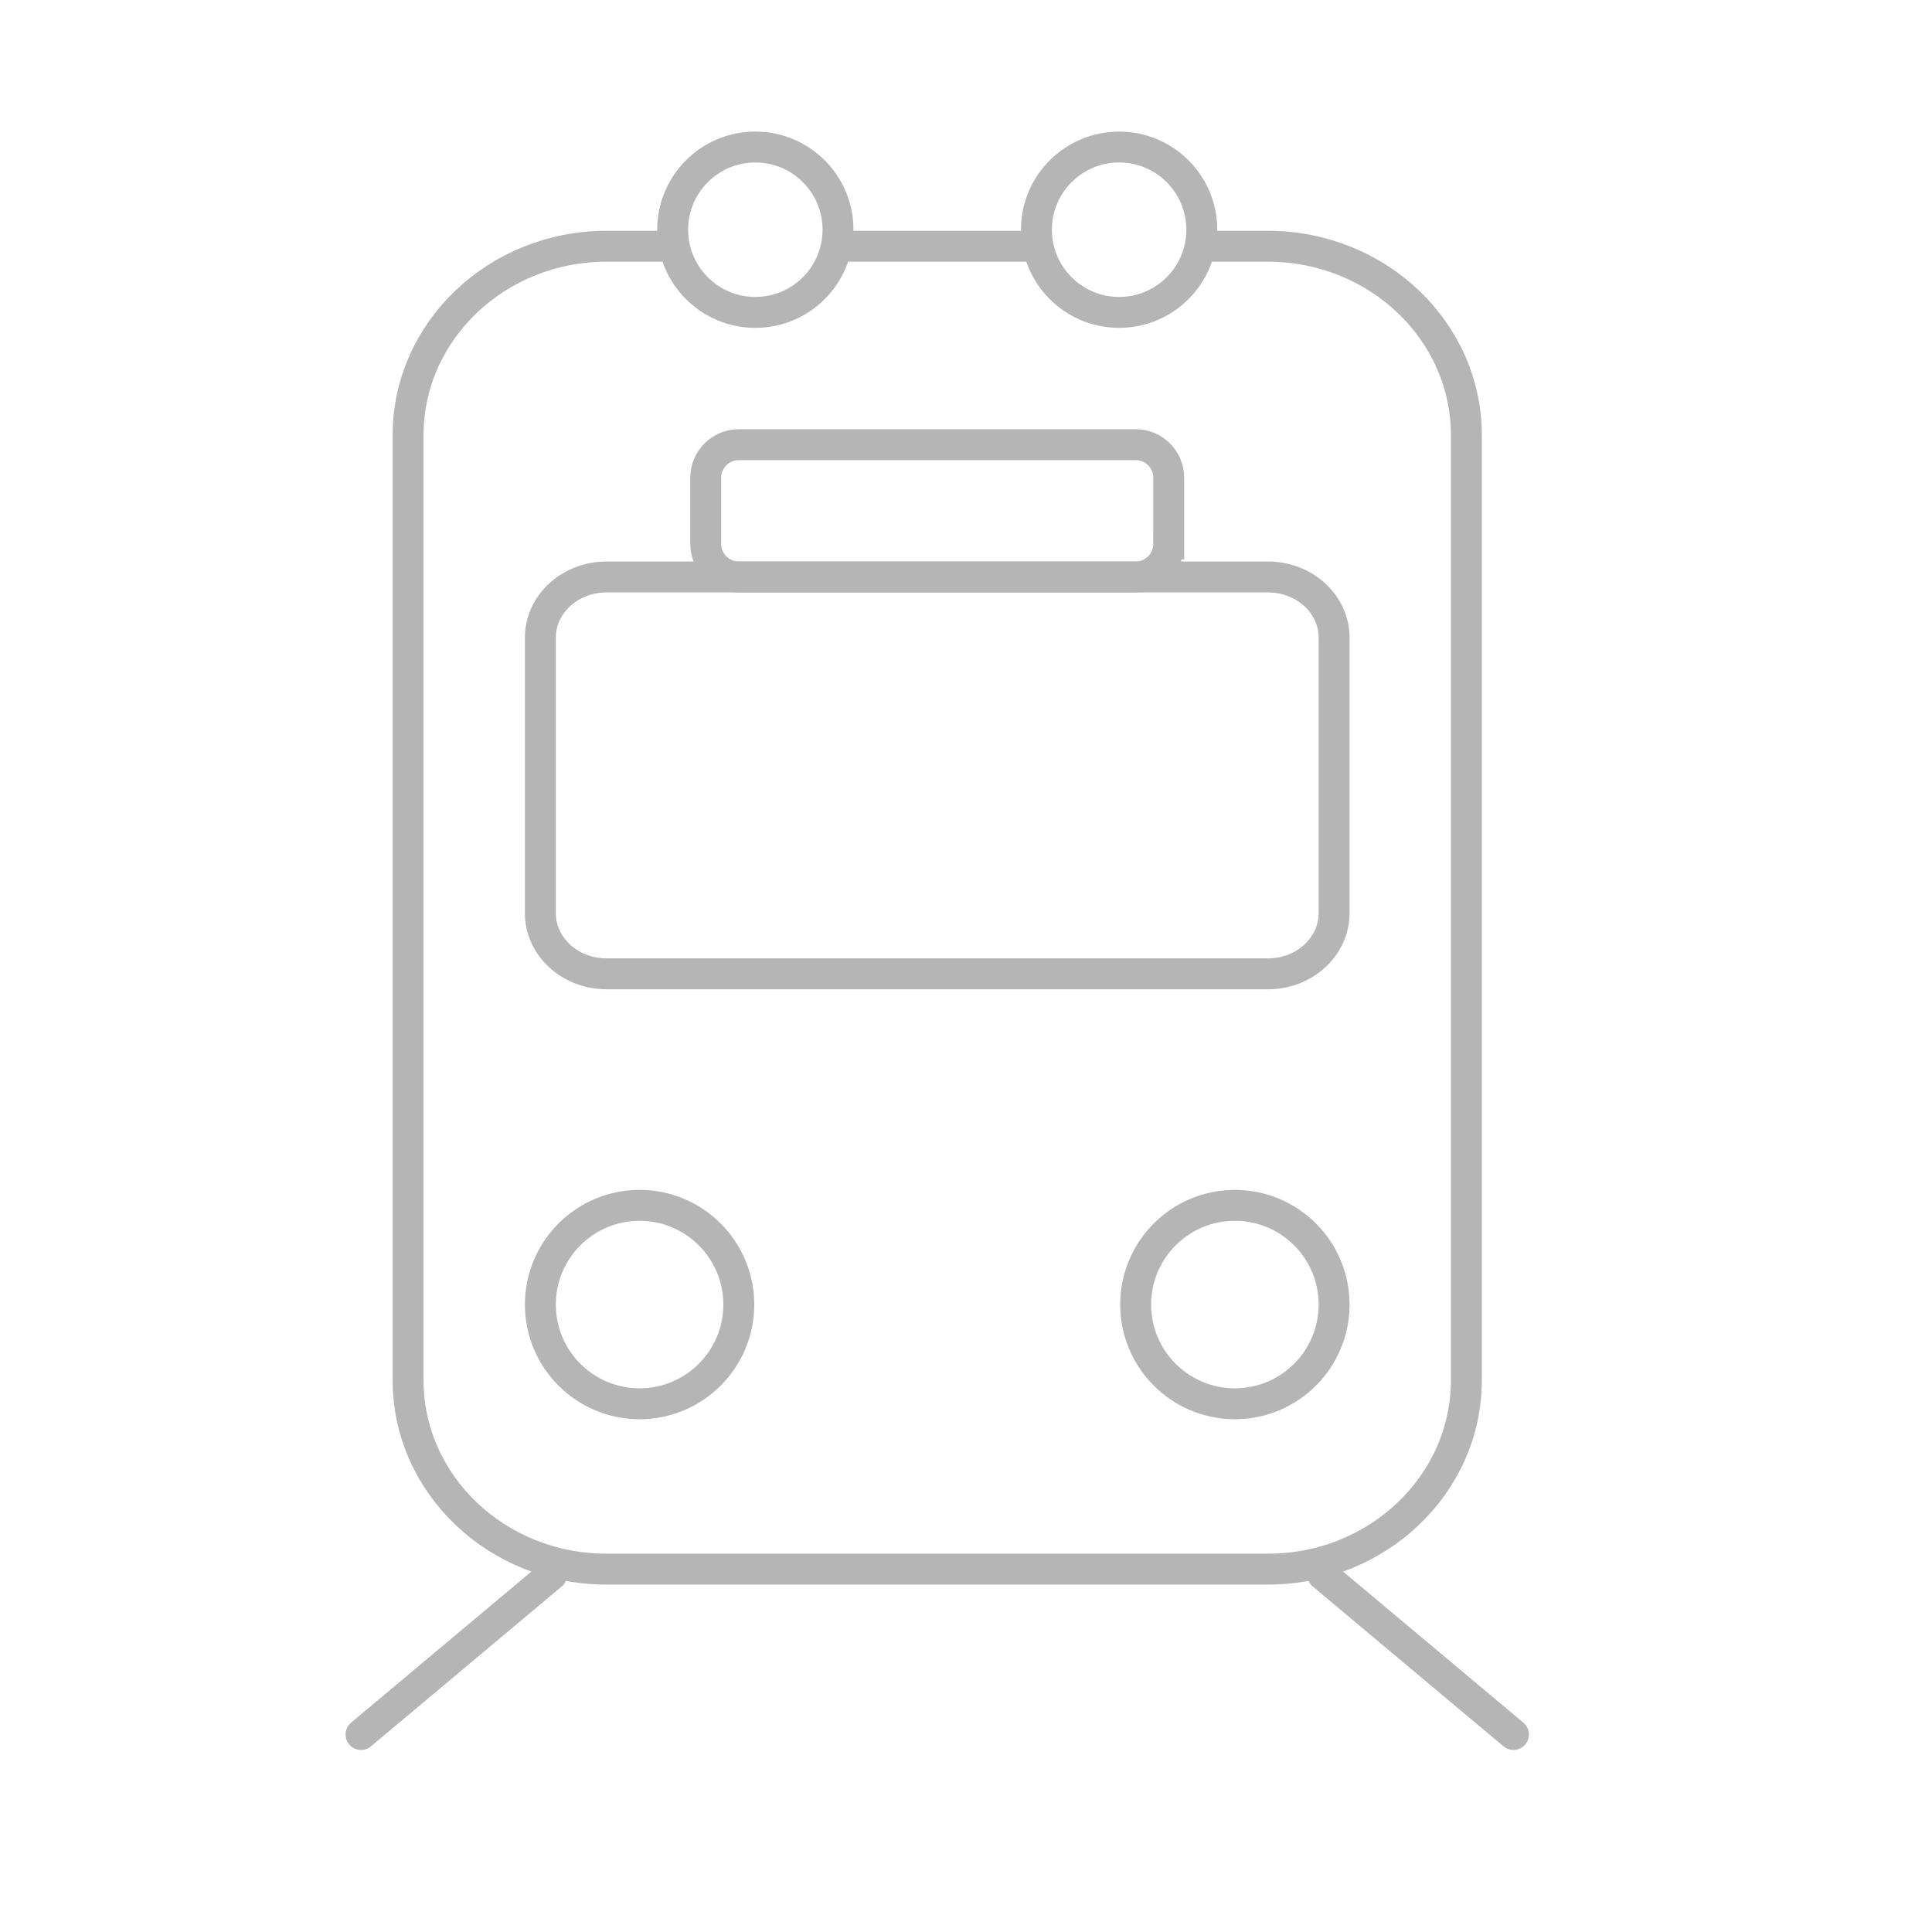 <?xml version="1.0" encoding="utf-8"?>
<!-- Generator: Adobe Illustrator 16.0.0, SVG Export Plug-In . SVG Version: 6.00 Build 0)  -->
<!DOCTYPE svg PUBLIC "-//W3C//DTD SVG 1.1//EN" "http://www.w3.org/Graphics/SVG/1.1/DTD/svg11.dtd">
<svg version="1.1" id="Layer_1" xmlns="http://www.w3.org/2000/svg" xmlns:xlink="http://www.w3.org/1999/xlink" x="0px" y="0px"
	 width="500px" height="500px" viewBox="0 0 500 500" enable-background="new 0 0 500 500" xml:space="preserve">
<path fill="none" stroke="#B5B5B5" stroke-width="8" stroke-miterlimit="10" d="M302.468,140.76c0,4.723-3.828,8.559-8.56,8.559
	H191.201c-4.723,0-8.559-3.836-8.559-8.559v-17.118c0-4.723,3.836-8.56,8.559-8.56h102.708c4.731,0,8.56,3.837,8.56,8.56V140.76z"/>
<line fill="none" stroke="#B5B5B5" stroke-width="8" stroke-linecap="round" stroke-linejoin="round" stroke-miterlimit="10" x1="93.432" y1="448.885" x2="142.806" y2="407.511"/>
<line fill="none" stroke="#B5B5B5" stroke-width="8" stroke-linecap="round" stroke-linejoin="round" stroke-miterlimit="10" x1="391.677" y1="448.885" x2="342.304" y2="407.511"/>
<path fill="none" stroke="#B5B5B5" stroke-width="8" stroke-linecap="round" stroke-linejoin="round" stroke-miterlimit="10" d="
	M174.007,63.729h-17.042c-28.352,0-51.354,21.916-51.354,48.905v244.551c0,26.989,23.003,48.905,51.354,48.905h171.18
	c28.353,0,51.354-21.916,51.354-48.905V112.634c0-26.989-23.002-48.905-51.354-48.905h-16.532 M268.516,63.729h-50.584"/>
<circle fill="none" stroke="#B5B5B5" stroke-width="8" stroke-linecap="round" stroke-linejoin="round" stroke-miterlimit="10" cx="289.629" cy="59.45" r="21.397"/>
<circle fill="none" stroke="#B5B5B5" stroke-width="8" stroke-linecap="round" stroke-linejoin="round" stroke-miterlimit="10" cx="195.48" cy="59.45" r="21.397"/>
<path fill="none" stroke="#B5B5B5" stroke-width="8" stroke-linecap="round" stroke-linejoin="round" stroke-miterlimit="10" d="
	M139.847,165.009c0-8.66,7.673-15.689,17.118-15.689h171.18c9.445,0,17.119,7.029,17.119,15.689v71.322
	c0,8.659-7.674,15.697-17.119,15.697h-171.18c-9.445,0-17.118-7.038-17.118-15.697V165.009z"/>
<path fill="none" stroke="#B5B5B5" stroke-width="8" stroke-linecap="round" stroke-linejoin="round" stroke-miterlimit="10" d="
	M165.523,311.941c14.176,0,25.677,11.501,25.677,25.677s-11.501,25.677-25.677,25.677c-14.176,0-25.677-11.501-25.677-25.677
	S151.348,311.941,165.523,311.941z"/>
<path fill="none" stroke="#B5B5B5" stroke-width="8" stroke-linecap="round" stroke-linejoin="round" stroke-miterlimit="10" d="
	M319.586,311.941c14.176,0,25.678,11.501,25.678,25.677s-11.502,25.677-25.678,25.677s-25.678-11.501-25.678-25.677
	S305.41,311.941,319.586,311.941z"/>
</svg>

